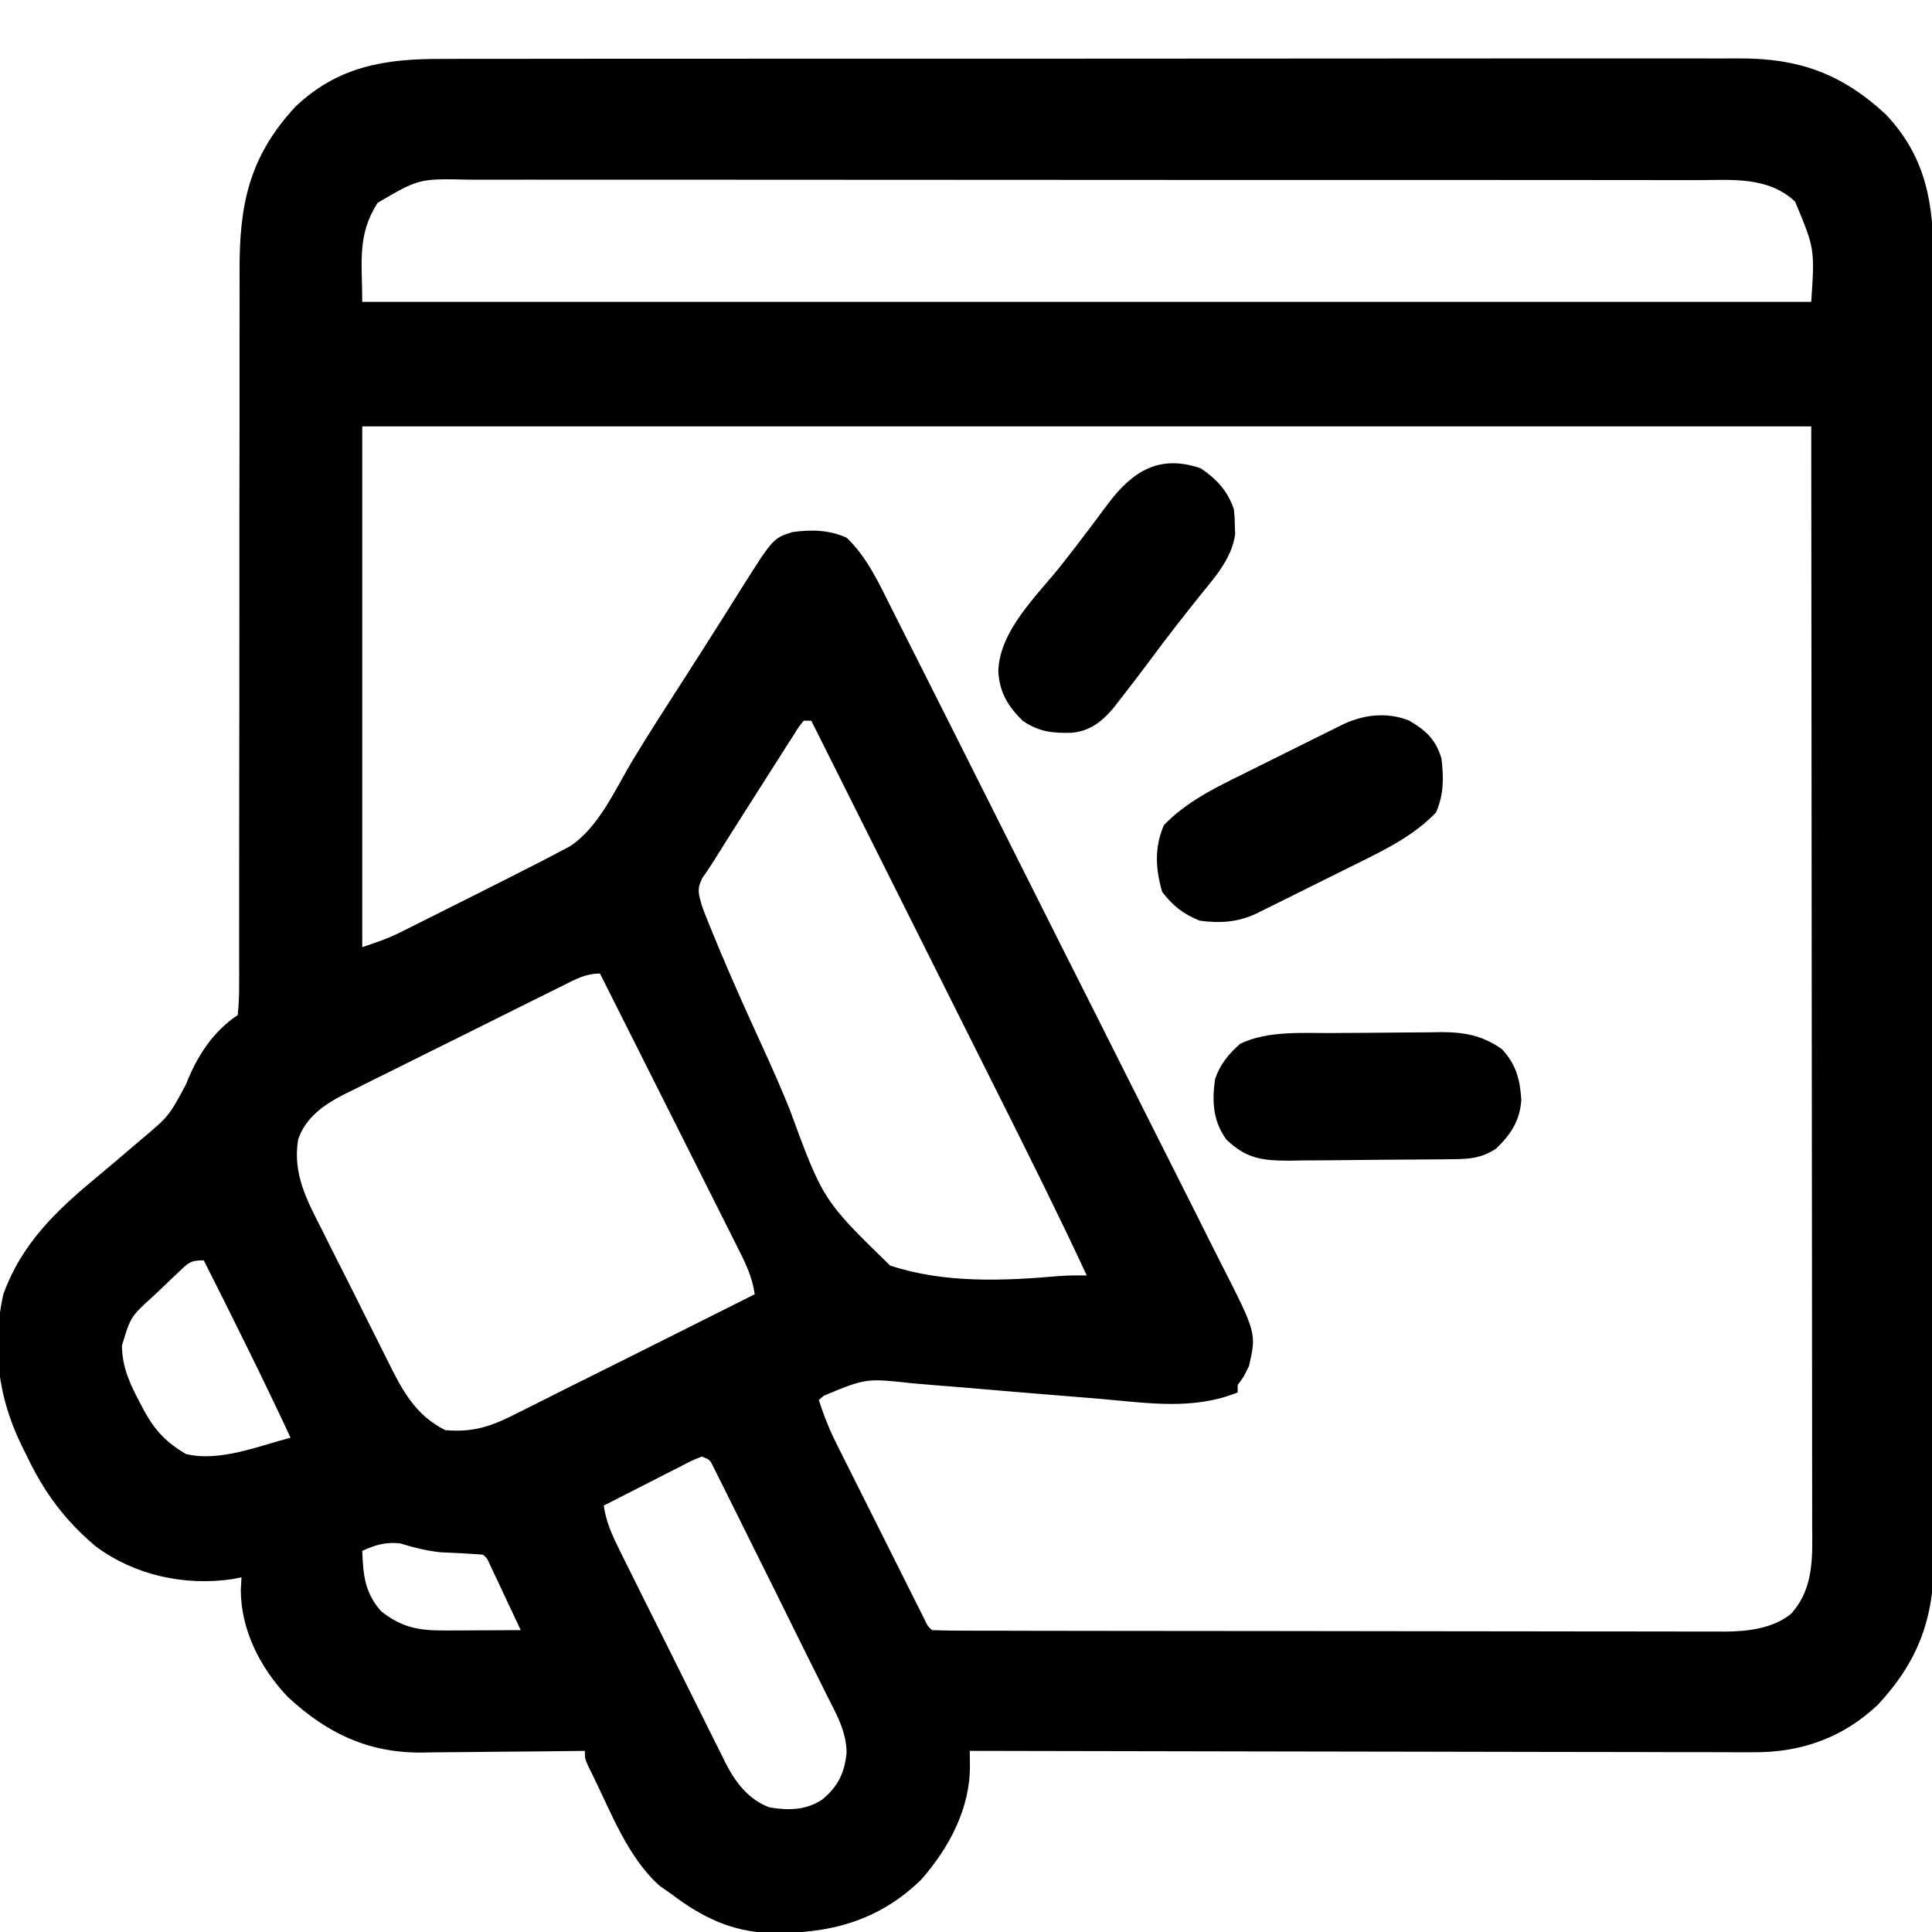 <?xml version="1.0" encoding="UTF-8"?>
<svg version="1.1" xmlns="http://www.w3.org/2000/svg" width="512" height="512">
<path d="M0 0 C1.535 -0.004 3.069 -0.01 4.604 -0.016 C8.799 -0.031 12.995 -0.027 17.19 -0.019 C21.724 -0.014 26.257 -0.027 30.79 -0.037 C39.663 -0.054 48.535 -0.055 57.408 -0.05 C64.622 -0.046 71.835 -0.047 79.049 -0.053 C80.59 -0.054 80.59 -0.054 82.163 -0.055 C84.251 -0.057 86.338 -0.058 88.426 -0.06 C107.994 -0.073 127.563 -0.068 147.131 -0.056 C165.022 -0.046 182.912 -0.059 200.803 -0.083 C219.186 -0.108 237.57 -0.117 255.953 -0.111 C266.269 -0.107 276.584 -0.109 286.9 -0.127 C295.681 -0.142 304.462 -0.142 313.244 -0.125 C317.721 -0.116 322.199 -0.114 326.676 -0.13 C330.781 -0.143 334.885 -0.139 338.99 -0.119 C340.469 -0.116 341.948 -0.118 343.427 -0.129 C359.327 -0.233 370.825 3.863 382.506 14.7 C393.263 26.066 395.211 38.51 395.143 53.632 C395.148 55.167 395.153 56.701 395.16 58.236 C395.174 62.431 395.17 66.627 395.162 70.822 C395.158 75.356 395.17 79.889 395.18 84.422 C395.198 93.295 395.199 102.167 395.193 111.04 C395.189 118.254 395.191 125.467 395.196 132.681 C395.197 133.709 395.198 134.736 395.198 135.795 C395.2 137.883 395.201 139.97 395.203 142.058 C395.217 161.626 395.211 181.195 395.2 200.763 C395.19 218.654 395.203 236.544 395.227 254.435 C395.251 272.818 395.261 291.202 395.254 309.585 C395.251 319.901 395.253 330.216 395.27 340.532 C395.285 349.313 395.286 358.094 395.268 366.876 C395.26 371.353 395.258 375.831 395.273 380.308 C395.287 384.413 395.282 388.517 395.263 392.622 C395.259 394.101 395.262 395.58 395.272 397.059 C395.377 412.959 391.28 424.457 380.443 436.138 C371.138 444.945 359.985 448.884 347.315 448.748 C346.42 448.751 345.526 448.754 344.604 448.756 C341.636 448.761 338.668 448.745 335.7 448.728 C333.561 448.727 331.422 448.728 329.282 448.73 C323.496 448.73 317.71 448.713 311.923 448.692 C305.868 448.673 299.813 448.671 293.758 448.668 C282.301 448.658 270.844 448.634 259.387 448.604 C246.34 448.57 233.293 448.554 220.246 448.539 C193.416 448.507 166.586 448.455 139.756 448.388 C139.769 449.641 139.782 450.894 139.795 452.185 C139.913 463.622 134.217 474.219 126.795 482.603 C115.33 493.705 102.271 496.891 86.83 496.665 C76.639 496.287 68.765 492.474 60.756 486.388 C59.209 485.305 59.209 485.305 57.631 484.2 C49.185 476.77 44.579 464.449 39.697 454.571 C39.323 453.814 38.948 453.056 38.563 452.276 C37.756 450.388 37.756 450.388 37.756 448.388 C37.118 448.397 36.481 448.405 35.824 448.415 C29.14 448.504 22.456 448.564 15.771 448.607 C13.282 448.627 10.793 448.655 8.305 448.689 C4.71 448.738 1.116 448.761 -2.479 448.778 C-4.125 448.809 -4.125 448.809 -5.804 448.841 C-19.966 448.845 -30.727 443.601 -40.994 434.075 C-48.268 426.39 -53.375 416.478 -53.432 405.763 C-53.37 404.649 -53.308 403.535 -53.244 402.388 C-54.069 402.553 -54.894 402.718 -55.744 402.888 C-68.427 404.7 -81.503 401.881 -91.869 394.2 C-100.045 387.305 -105.534 379.895 -110.119 370.263 C-110.591 369.313 -111.063 368.363 -111.549 367.384 C-117.753 354.676 -119.425 341.447 -116.405 327.513 C-111.519 313.826 -102.118 305.033 -91.229 296.033 C-87.996 293.353 -84.809 290.619 -81.619 287.888 C-80.768 287.168 -80.768 287.168 -79.9 286.433 C-72.46 280.174 -72.46 280.174 -67.932 271.7 C-65.082 264.381 -60.859 257.798 -54.244 253.388 C-53.947 250.542 -53.846 247.914 -53.873 245.066 C-53.869 244.194 -53.865 243.323 -53.861 242.426 C-53.852 239.489 -53.864 236.552 -53.875 233.615 C-53.873 231.516 -53.869 229.417 -53.864 227.318 C-53.856 222.787 -53.857 218.257 -53.864 213.726 C-53.876 206.556 -53.864 199.387 -53.848 192.217 C-53.811 174.398 -53.805 156.58 -53.808 138.761 C-53.809 124.933 -53.802 111.105 -53.768 97.277 C-53.751 90.157 -53.753 83.037 -53.769 75.917 C-53.774 71.473 -53.764 67.029 -53.748 62.585 C-53.745 60.532 -53.748 58.48 -53.758 56.427 C-53.843 38.771 -51.325 25.996 -38.932 12.638 C-27.566 1.88 -15.122 -0.067 0 0 Z M-17.182 38.138 C-22.674 46.792 -21.244 53.829 -21.244 64.388 C105.476 64.388 232.196 64.388 362.756 64.388 C363.686 50.271 363.686 50.271 358.467 37.81 C351.244 31.089 341.786 32.1 332.611 32.127 C331.16 32.124 329.708 32.12 328.256 32.115 C324.276 32.105 320.296 32.107 316.316 32.112 C312.02 32.114 307.724 32.105 303.428 32.098 C295.015 32.085 286.602 32.083 278.189 32.085 C271.351 32.087 264.512 32.085 257.674 32.081 C256.701 32.081 255.727 32.08 254.724 32.079 C252.747 32.078 250.769 32.077 248.792 32.076 C230.248 32.065 211.704 32.067 193.16 32.073 C176.199 32.078 159.237 32.067 142.276 32.048 C124.856 32.029 107.437 32.02 90.017 32.024 C80.239 32.026 70.461 32.023 60.682 32.009 C52.358 31.997 44.033 31.996 35.709 32.008 C31.463 32.014 27.217 32.015 22.97 32.003 C19.081 31.992 15.191 31.995 11.301 32.009 C9.897 32.012 8.492 32.01 7.088 32.002 C-6.17 31.704 -6.17 31.704 -17.182 38.138 Z M-21.244 97.388 C-21.244 142.928 -21.244 188.468 -21.244 235.388 C-17.535 234.151 -14.464 233.122 -11.066 231.42 C-10.301 231.039 -9.536 230.658 -8.748 230.266 C-7.939 229.857 -7.129 229.449 -6.295 229.028 C-5.015 228.388 -5.015 228.388 -3.709 227.735 C-1.907 226.832 -0.106 225.928 1.694 225.021 C4.415 223.652 7.139 222.289 9.863 220.927 C14.838 218.435 19.802 215.922 24.756 213.388 C25.382 213.067 26.009 212.747 26.654 212.417 C28.21 211.615 29.759 210.799 31.306 209.981 C32.103 209.561 32.901 209.14 33.722 208.706 C41.479 203.678 45.882 193.395 50.545 185.653 C54.772 178.671 59.202 171.818 63.616 164.953 C67.003 159.685 70.379 154.411 73.717 149.11 C74.345 148.115 74.973 147.119 75.62 146.094 C76.8 144.22 77.978 142.345 79.151 140.467 C87.636 127.028 87.636 127.028 92.756 125.388 C97.892 124.72 102.373 124.773 107.131 126.888 C112.576 132.073 115.777 139.132 119.115 145.793 C119.728 147.004 119.728 147.004 120.353 148.24 C121.71 150.924 123.06 153.61 124.411 156.297 C125.387 158.231 126.363 160.165 127.339 162.099 C130.532 168.428 133.717 174.761 136.9 181.095 C137.443 182.174 137.985 183.253 138.544 184.365 C143.664 194.549 148.781 204.734 153.89 214.923 C160.415 227.935 166.955 240.939 173.516 253.934 C178.134 263.085 182.736 272.244 187.325 281.41 C190.064 286.879 192.81 292.344 195.574 297.8 C198.173 302.932 200.751 308.073 203.313 313.222 C204.255 315.107 205.205 316.987 206.163 318.864 C215.749 337.666 215.749 337.666 213.756 346.388 C212.256 349.45 212.256 349.45 210.756 351.388 C210.756 352.048 210.756 352.708 210.756 353.388 C198.982 358.161 186.982 356.199 174.576 355.124 C170.049 354.735 165.52 354.376 160.992 354.011 C155.263 353.547 149.535 353.075 143.81 352.574 C139.149 352.167 134.486 351.787 129.821 351.426 C128.055 351.285 126.29 351.133 124.526 350.97 C112.234 349.631 112.234 349.631 101.078 354.265 C100.641 354.635 100.205 355.006 99.756 355.388 C101.032 359.452 102.539 363.202 104.445 367.01 C104.983 368.087 105.52 369.165 106.073 370.275 C106.65 371.422 107.227 372.569 107.822 373.751 C108.422 374.951 109.023 376.15 109.622 377.35 C110.875 379.854 112.13 382.356 113.387 384.857 C115.001 388.067 116.609 391.28 118.216 394.494 C119.452 396.967 120.691 399.438 121.93 401.909 C122.813 403.67 123.695 405.433 124.577 407.195 C125.111 408.257 125.645 409.318 126.195 410.412 C126.667 411.351 127.138 412.29 127.624 413.258 C128.582 415.312 128.582 415.312 129.756 416.388 C132.53 416.492 135.279 416.531 138.053 416.528 C138.934 416.531 139.815 416.534 140.722 416.537 C143.697 416.546 146.672 416.547 149.646 416.549 C151.77 416.553 153.893 416.558 156.017 416.564 C161.804 416.577 167.592 416.583 173.379 416.588 C176.994 416.591 180.609 416.595 184.224 416.599 C195.53 416.613 206.836 416.623 218.142 416.627 C231.199 416.631 244.255 416.649 257.312 416.678 C267.398 416.699 277.483 416.709 287.569 416.711 C293.595 416.712 299.621 416.718 305.647 416.735 C311.32 416.752 316.994 416.754 322.667 416.745 C324.747 416.745 326.826 416.749 328.906 416.759 C331.751 416.771 334.596 416.766 337.442 416.755 C338.668 416.767 338.668 416.767 339.919 416.78 C345.93 416.728 352.504 415.985 357.352 412.113 C363.626 405.213 363.04 396.775 362.996 388.043 C362.998 386.803 363 385.562 363.001 384.284 C363.004 380.847 362.998 377.41 362.988 373.972 C362.979 370.206 362.982 366.441 362.983 362.675 C362.984 355.368 362.975 348.061 362.962 340.755 C362.948 332.301 362.946 323.848 362.945 315.394 C362.934 293.08 362.906 270.765 362.881 248.45 C362.839 198.6 362.798 148.749 362.756 97.388 C236.036 97.388 109.316 97.388 -21.244 97.388 Z M95.756 175.388 C94.433 176.981 94.433 176.981 93.138 179.095 C92.36 180.303 92.36 180.303 91.566 181.536 C90.732 182.855 90.732 182.855 89.881 184.2 C89.021 185.541 89.021 185.541 88.145 186.909 C86.341 189.731 84.547 192.558 82.756 195.388 C81.615 197.182 80.474 198.976 79.334 200.77 C75.607 206.64 75.607 206.64 71.923 212.536 C70.944 214.089 69.907 215.605 68.857 217.11 C67.391 220.141 67.869 221.127 68.756 224.388 C69.874 227.471 71.125 230.495 72.39 233.521 C72.768 234.432 73.147 235.343 73.536 236.282 C77.071 244.715 80.814 253.051 84.631 261.359 C87.185 266.933 89.657 272.517 91.958 278.199 C100.871 302.45 100.871 302.45 118.627 319.756 C132.893 324.508 148.635 323.861 163.435 322.552 C165.883 322.379 168.303 322.361 170.756 322.388 C163.433 306.652 155.694 291.13 147.92 275.614 C146.149 272.078 144.38 268.541 142.611 265.004 C139.276 258.339 135.94 251.674 132.603 245.01 C128.797 237.41 124.994 229.808 121.19 222.207 C113.381 206.599 105.569 190.993 97.756 175.388 C97.096 175.388 96.436 175.388 95.756 175.388 Z M32.085 245.505 C31.074 246.003 31.074 246.003 30.043 246.511 C27.813 247.612 25.587 248.722 23.361 249.833 C21.81 250.604 20.26 251.374 18.709 252.144 C15.454 253.762 12.202 255.386 8.952 257.012 C4.798 259.088 0.637 261.149 -3.526 263.205 C-6.735 264.792 -9.938 266.391 -13.139 267.992 C-14.67 268.756 -16.203 269.516 -17.738 270.271 C-19.893 271.334 -22.04 272.412 -24.185 273.494 C-24.813 273.799 -25.442 274.105 -26.089 274.42 C-31.385 277.124 -36.307 280.577 -38.244 286.388 C-39.703 295.476 -35.971 302.375 -31.928 310.278 C-31.271 311.594 -30.615 312.911 -29.96 314.228 C-28.59 316.974 -27.206 319.713 -25.811 322.447 C-24.034 325.934 -22.289 329.436 -20.554 332.944 C-19.206 335.661 -17.842 338.37 -16.474 341.077 C-15.825 342.365 -15.18 343.655 -14.54 344.947 C-10.679 352.717 -7.29 359.365 0.756 363.388 C8.495 364.078 13.346 362.226 20.166 358.712 C21.154 358.221 22.143 357.729 23.162 357.223 C25.277 356.17 27.387 355.109 29.495 354.04 C32.756 352.387 36.029 350.759 39.306 349.136 C45.946 345.845 52.57 342.525 59.193 339.2 C61.497 338.046 63.801 336.891 66.105 335.737 C71.656 332.956 77.207 330.173 82.756 327.388 C82.131 322.634 80.113 318.699 77.97 314.476 C77.58 313.695 77.19 312.914 76.788 312.11 C75.5 309.537 74.204 306.968 72.908 304.399 C72.012 302.613 71.117 300.827 70.222 299.04 C67.868 294.344 65.507 289.651 63.145 284.959 C60.734 280.169 58.33 275.375 55.926 270.581 C51.209 261.18 46.485 251.783 41.756 242.388 C37.966 242.388 35.394 243.847 32.085 245.505 Z M-69.967 321.563 C-70.67 322.227 -71.373 322.89 -72.098 323.573 C-72.827 324.275 -73.556 324.977 -74.307 325.7 C-75.04 326.39 -75.773 327.081 -76.528 327.792 C-82.641 333.343 -82.641 333.343 -84.932 341.013 C-84.853 346.884 -82.745 351.239 -80.057 356.325 C-79.67 357.059 -79.284 357.792 -78.886 358.548 C-76.056 363.606 -73.053 366.749 -67.994 369.7 C-59.219 371.894 -48.774 367.638 -40.244 365.388 C-47.609 349.568 -55.398 333.972 -63.244 318.388 C-66.924 318.388 -67.368 319.096 -69.967 321.563 Z M68.756 370.388 C65.997 371.487 65.997 371.487 62.873 373.134 C61.706 373.724 60.54 374.313 59.338 374.921 C58.102 375.555 56.866 376.19 55.631 376.825 C54.388 377.457 53.144 378.088 51.9 378.718 C48.848 380.267 45.8 381.824 42.756 383.388 C43.39 387.746 44.958 391.185 46.911 395.118 C47.397 396.102 47.397 396.102 47.892 397.106 C48.96 399.265 50.037 401.42 51.115 403.575 C51.864 405.081 52.613 406.586 53.362 408.092 C54.931 411.244 56.506 414.394 58.083 417.543 C60.099 421.569 62.1 425.602 64.098 429.638 C65.64 432.749 67.192 435.855 68.746 438.96 C69.488 440.444 70.226 441.931 70.961 443.419 C71.992 445.503 73.036 447.581 74.083 449.657 C74.381 450.267 74.68 450.877 74.987 451.506 C77.62 456.671 81.145 461.37 86.756 463.388 C91.809 464.192 96.342 464.142 100.693 461.263 C104.876 457.741 106.562 454.3 107.115 448.835 C107.023 443.277 104.557 438.9 102.072 434.036 C101.58 433.043 101.089 432.049 100.582 431.026 C99.529 428.901 98.468 426.78 97.401 424.661 C95.762 421.4 94.146 418.127 92.536 414.85 C89.828 409.339 87.097 403.839 84.355 398.345 C82.658 394.942 80.969 391.534 79.281 388.126 C78.199 385.955 77.116 383.785 76.033 381.614 C75.531 380.598 75.029 379.581 74.512 378.534 C74.047 377.608 73.582 376.681 73.103 375.726 C72.697 374.909 72.29 374.093 71.871 373.251 C70.888 371.23 70.888 371.23 68.756 370.388 Z M-21.244 395.388 C-20.993 401.746 -20.616 406.425 -16.244 411.388 C-10.594 415.836 -6.108 416.52 0.931 416.485 C2.667 416.481 2.667 416.481 4.437 416.476 C5.635 416.467 6.834 416.459 8.068 416.45 C9.286 416.446 10.503 416.441 11.758 416.437 C14.757 416.425 17.756 416.408 20.756 416.388 C19.28 413.24 17.8 410.095 16.318 406.95 C15.897 406.052 15.476 405.155 15.043 404.229 C14.64 403.375 14.237 402.521 13.822 401.642 C13.45 400.851 13.078 400.06 12.695 399.245 C11.895 397.423 11.895 397.423 10.756 396.388 C7.068 396.098 3.38 395.939 -0.315 395.767 C-4.185 395.393 -7.539 394.533 -11.244 393.388 C-15.122 393.018 -17.714 393.774 -21.244 395.388 Z " fill="#000000" transform="translate(117.244,15.612)"/>
<path d="M0 0 C4.18 2.85 7.119 5.981 8.75 10.875 C8.953 12.926 8.953 12.926 9 15.188 C9.026 15.926 9.052 16.665 9.078 17.426 C8.172 24.19 3.239 29.344 -0.875 34.5 C-2.141 36.106 -3.407 37.713 -4.672 39.32 C-5.286 40.099 -5.9 40.878 -6.533 41.681 C-8.776 44.547 -10.955 47.454 -13.125 50.375 C-15.901 54.092 -18.7 57.787 -21.562 61.438 C-22.485 62.615 -22.485 62.615 -23.426 63.816 C-26.555 67.348 -29.479 69.601 -34.301 70.078 C-39.399 70.184 -42.907 69.836 -47.25 66.875 C-51.17 62.987 -53.354 59.377 -53.688 53.812 C-53.428 42.967 -43.408 33.742 -37 25.645 C-34.501 22.484 -32.044 19.297 -29.625 16.074 C-29.047 15.306 -28.469 14.538 -27.873 13.746 C-26.778 12.287 -25.687 10.824 -24.601 9.357 C-18.044 0.656 -10.925 -3.782 0 0 Z " fill="#000000" transform="translate(318.25,124.125)"/>
<path d="M0 0 C4.462 2.578 7.169 5.023 8.672 10.094 C9.283 15.273 9.328 19.581 7.234 24.406 C1.51 30.41 -6.039 34.172 -13.414 37.801 C-14.238 38.212 -15.061 38.623 -15.91 39.046 C-17.631 39.903 -19.354 40.758 -21.078 41.609 C-23.72 42.915 -26.359 44.229 -28.996 45.545 C-30.677 46.381 -32.358 47.216 -34.039 48.051 C-34.827 48.442 -35.614 48.834 -36.425 49.238 C-37.157 49.598 -37.888 49.959 -38.642 50.331 C-39.283 50.649 -39.925 50.966 -40.585 51.293 C-45.455 53.531 -50.061 53.779 -55.328 53.094 C-59.649 51.412 -62.528 49.144 -65.328 45.469 C-67.121 39.416 -67.429 33.63 -64.891 27.781 C-59.166 21.777 -51.617 18.016 -44.242 14.387 C-43.007 13.77 -43.007 13.77 -41.746 13.142 C-40.025 12.284 -38.303 11.43 -36.579 10.578 C-33.936 9.273 -31.298 7.958 -28.66 6.643 C-26.979 5.807 -25.298 4.971 -23.617 4.137 C-22.83 3.745 -22.042 3.353 -21.231 2.95 C-20.499 2.589 -19.768 2.228 -19.014 1.856 C-18.373 1.539 -17.732 1.222 -17.071 0.895 C-11.672 -1.587 -5.602 -2.181 0 0 Z " fill="#000000" transform="translate(373.328,190.906)"/>
<path d="M0 0 C1.032 -0.008 2.065 -0.016 3.128 -0.024 C5.295 -0.038 7.461 -0.049 9.627 -0.057 C11.833 -0.068 14.038 -0.089 16.243 -0.118 C19.454 -0.161 22.664 -0.177 25.875 -0.188 C27.341 -0.214 27.341 -0.214 28.836 -0.241 C34.99 -0.221 39.689 0.677 44.805 4.238 C48.598 8.324 49.625 12.274 49.969 17.707 C49.612 23.212 47.162 26.947 43.242 30.676 C39.46 33.1 36.558 33.376 32.159 33.431 C30.422 33.455 30.422 33.455 28.649 33.48 C23.351 33.524 18.053 33.566 12.755 33.588 C9.962 33.602 7.169 33.63 4.375 33.67 C0.347 33.729 -3.682 33.747 -7.711 33.762 C-8.956 33.784 -10.201 33.807 -11.484 33.83 C-18.766 33.813 -22.836 33.321 -28.195 28.238 C-31.763 23.289 -32.027 18.138 -31.195 12.238 C-29.866 8.28 -27.67 5.668 -24.57 2.863 C-17.176 -0.697 -8.076 0.061 0 0 Z " fill="#000000" transform="translate(353.195,273.762)"/>
</svg>
